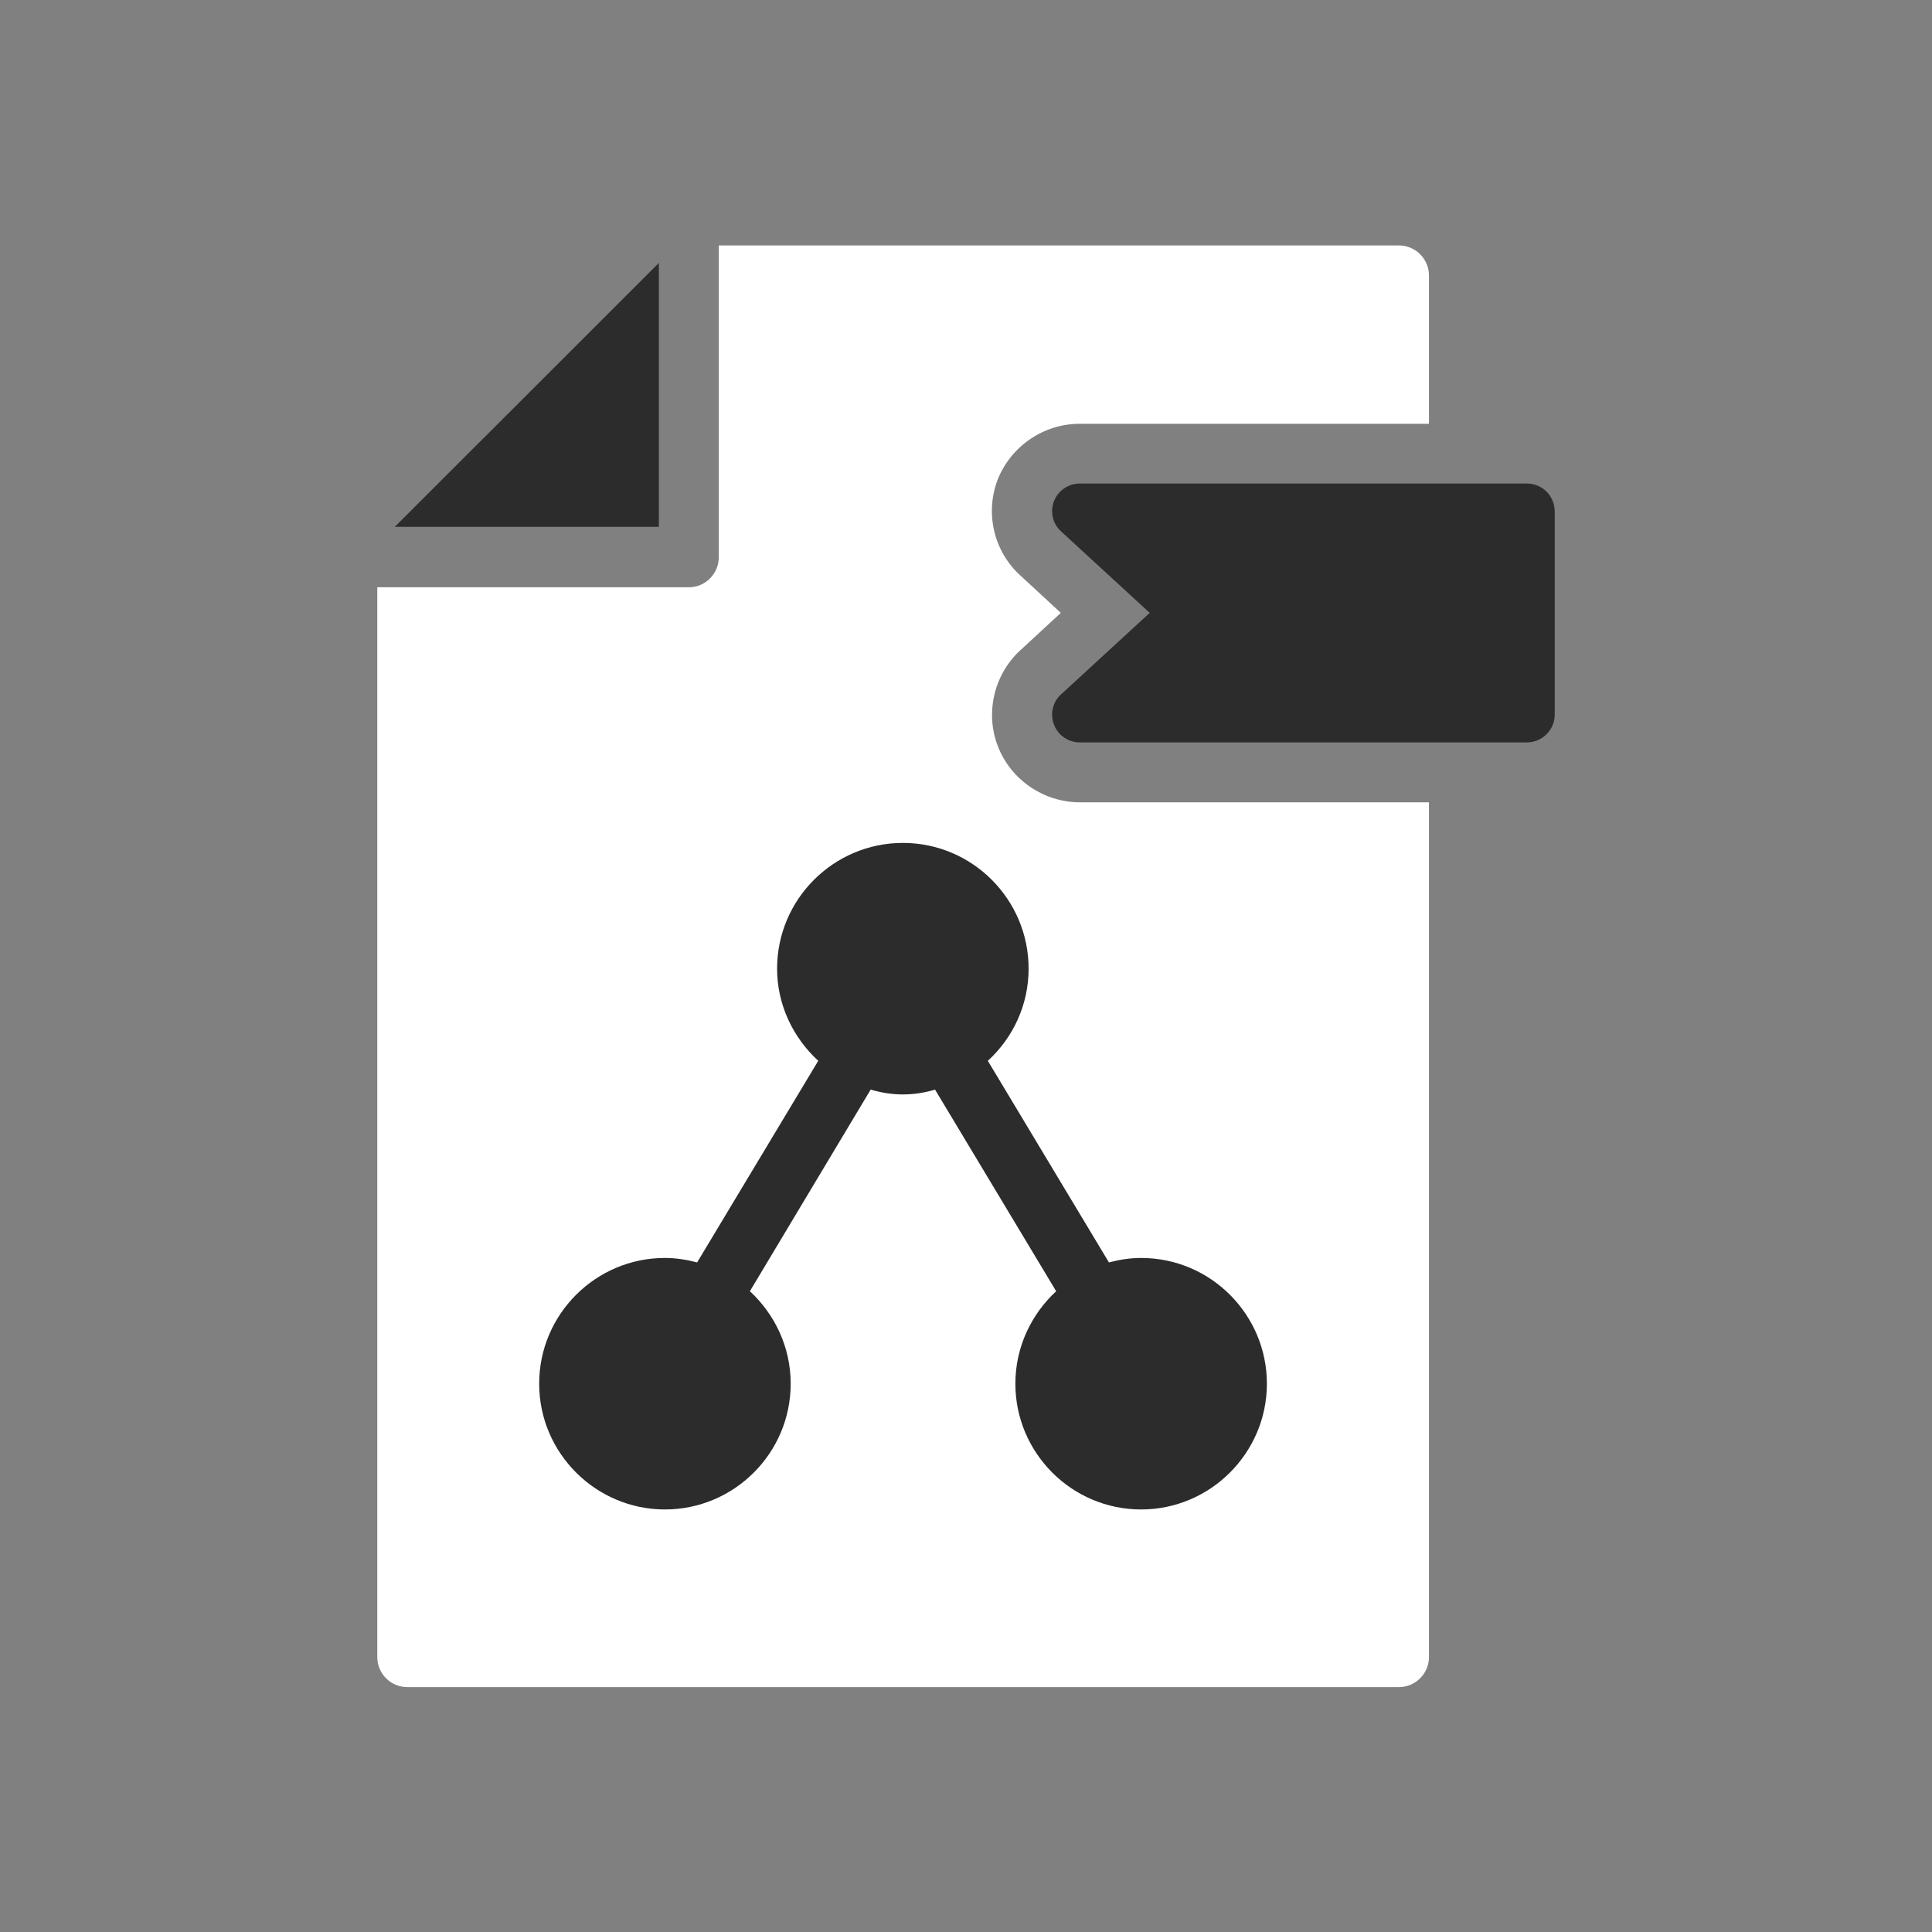 <?xml version="1.0" encoding="utf-8"?>
<!-- Generator: Adobe Illustrator 23.0.6, SVG Export Plug-In . SVG Version: 6.00 Build 0)  -->
<svg version="1.1" id="Layer_1" xmlns="http://www.w3.org/2000/svg" xmlns:xlink="http://www.w3.org/1999/xlink" x="0px" y="0px"
	 viewBox="0 0 1080 1080" style="enable-background:new 0 0 1080 1080;" xml:space="preserve">
<rect x="0" y="0" width="1080" height="1080" fill="#808080" stroke="none"/>
<style type="text/css">
	.st0{fill:#2C2C2C;}
	.st1{fill:#FFFFFF;}
</style>
<path class="st0" d="M853.6,270.3h-250c-6.3,0-12.1,3.9-14.4,9.8c-2.3,6-0.8,12.7,4,17l49.5,45.5l-49.5,45.5c-4.8,4.3-6.3,11.1-4,17
	c2.3,6,8,9.9,14.4,9.9h250c8.5,0,15.5-7,15.5-15.5V285.8C869,277.1,862.1,270.3,853.6,270.3z"/>
<polygon class="st0" points="368.3,147 220.7,294.5 368.3,294.5 "/>
<path class="st1" d="M557.8,417.1c-7.2-18.5-2.2-40.3,12.9-53.9l22.3-20.6l-22.5-20.8c-14.9-13.4-20-34.8-12.8-53.7
	c7.5-18.8,25.8-31.2,45.8-31.2h195.3v-82.9c0-9.2-7.5-16.8-16.8-16.8H401.8v174.3c0,9.2-7.5,16.8-16.8,16.8H210.9v598
	c0,9.2,7.4,16.8,16.8,16.8h554.3c9.2,0,16.8-7.5,16.8-16.8V448.5H603.6C583.5,448.5,565,435.9,557.8,417.1z"/>
<path class="st0" d="M637.9,703.2c38.8,0,70.3,31.6,70.3,70.3s-31.6,70.3-70.3,70.3c-38.8,0-70.3-31.6-70.3-70.3
	c0-20.5,8.9-38.8,22.8-51.7l-67.7-112.7c-5.7,1.7-11.6,2.7-18,2.7c-6.2,0-12.1-1-18-2.7l-67.5,112.7c13.9,12.9,22.8,31.2,22.8,51.7
	c0,38.8-31.6,70.3-70.3,70.3s-70.3-31.6-70.3-70.3c0-38.8,31.6-70.3,70.3-70.3c6.2,0,12.3,1,18,2.5l67.7-112.7
	c-13.9-12.8-23-31.1-23-51.5c0-38.8,31.6-70.3,70.3-70.3c38.9,0,70.3,31.6,70.3,70.3c0,20.5-8.9,38.8-22.8,51.5l67.7,112.7
	C625.6,704.2,631.7,703.2,637.9,703.2z"/>
</svg>
